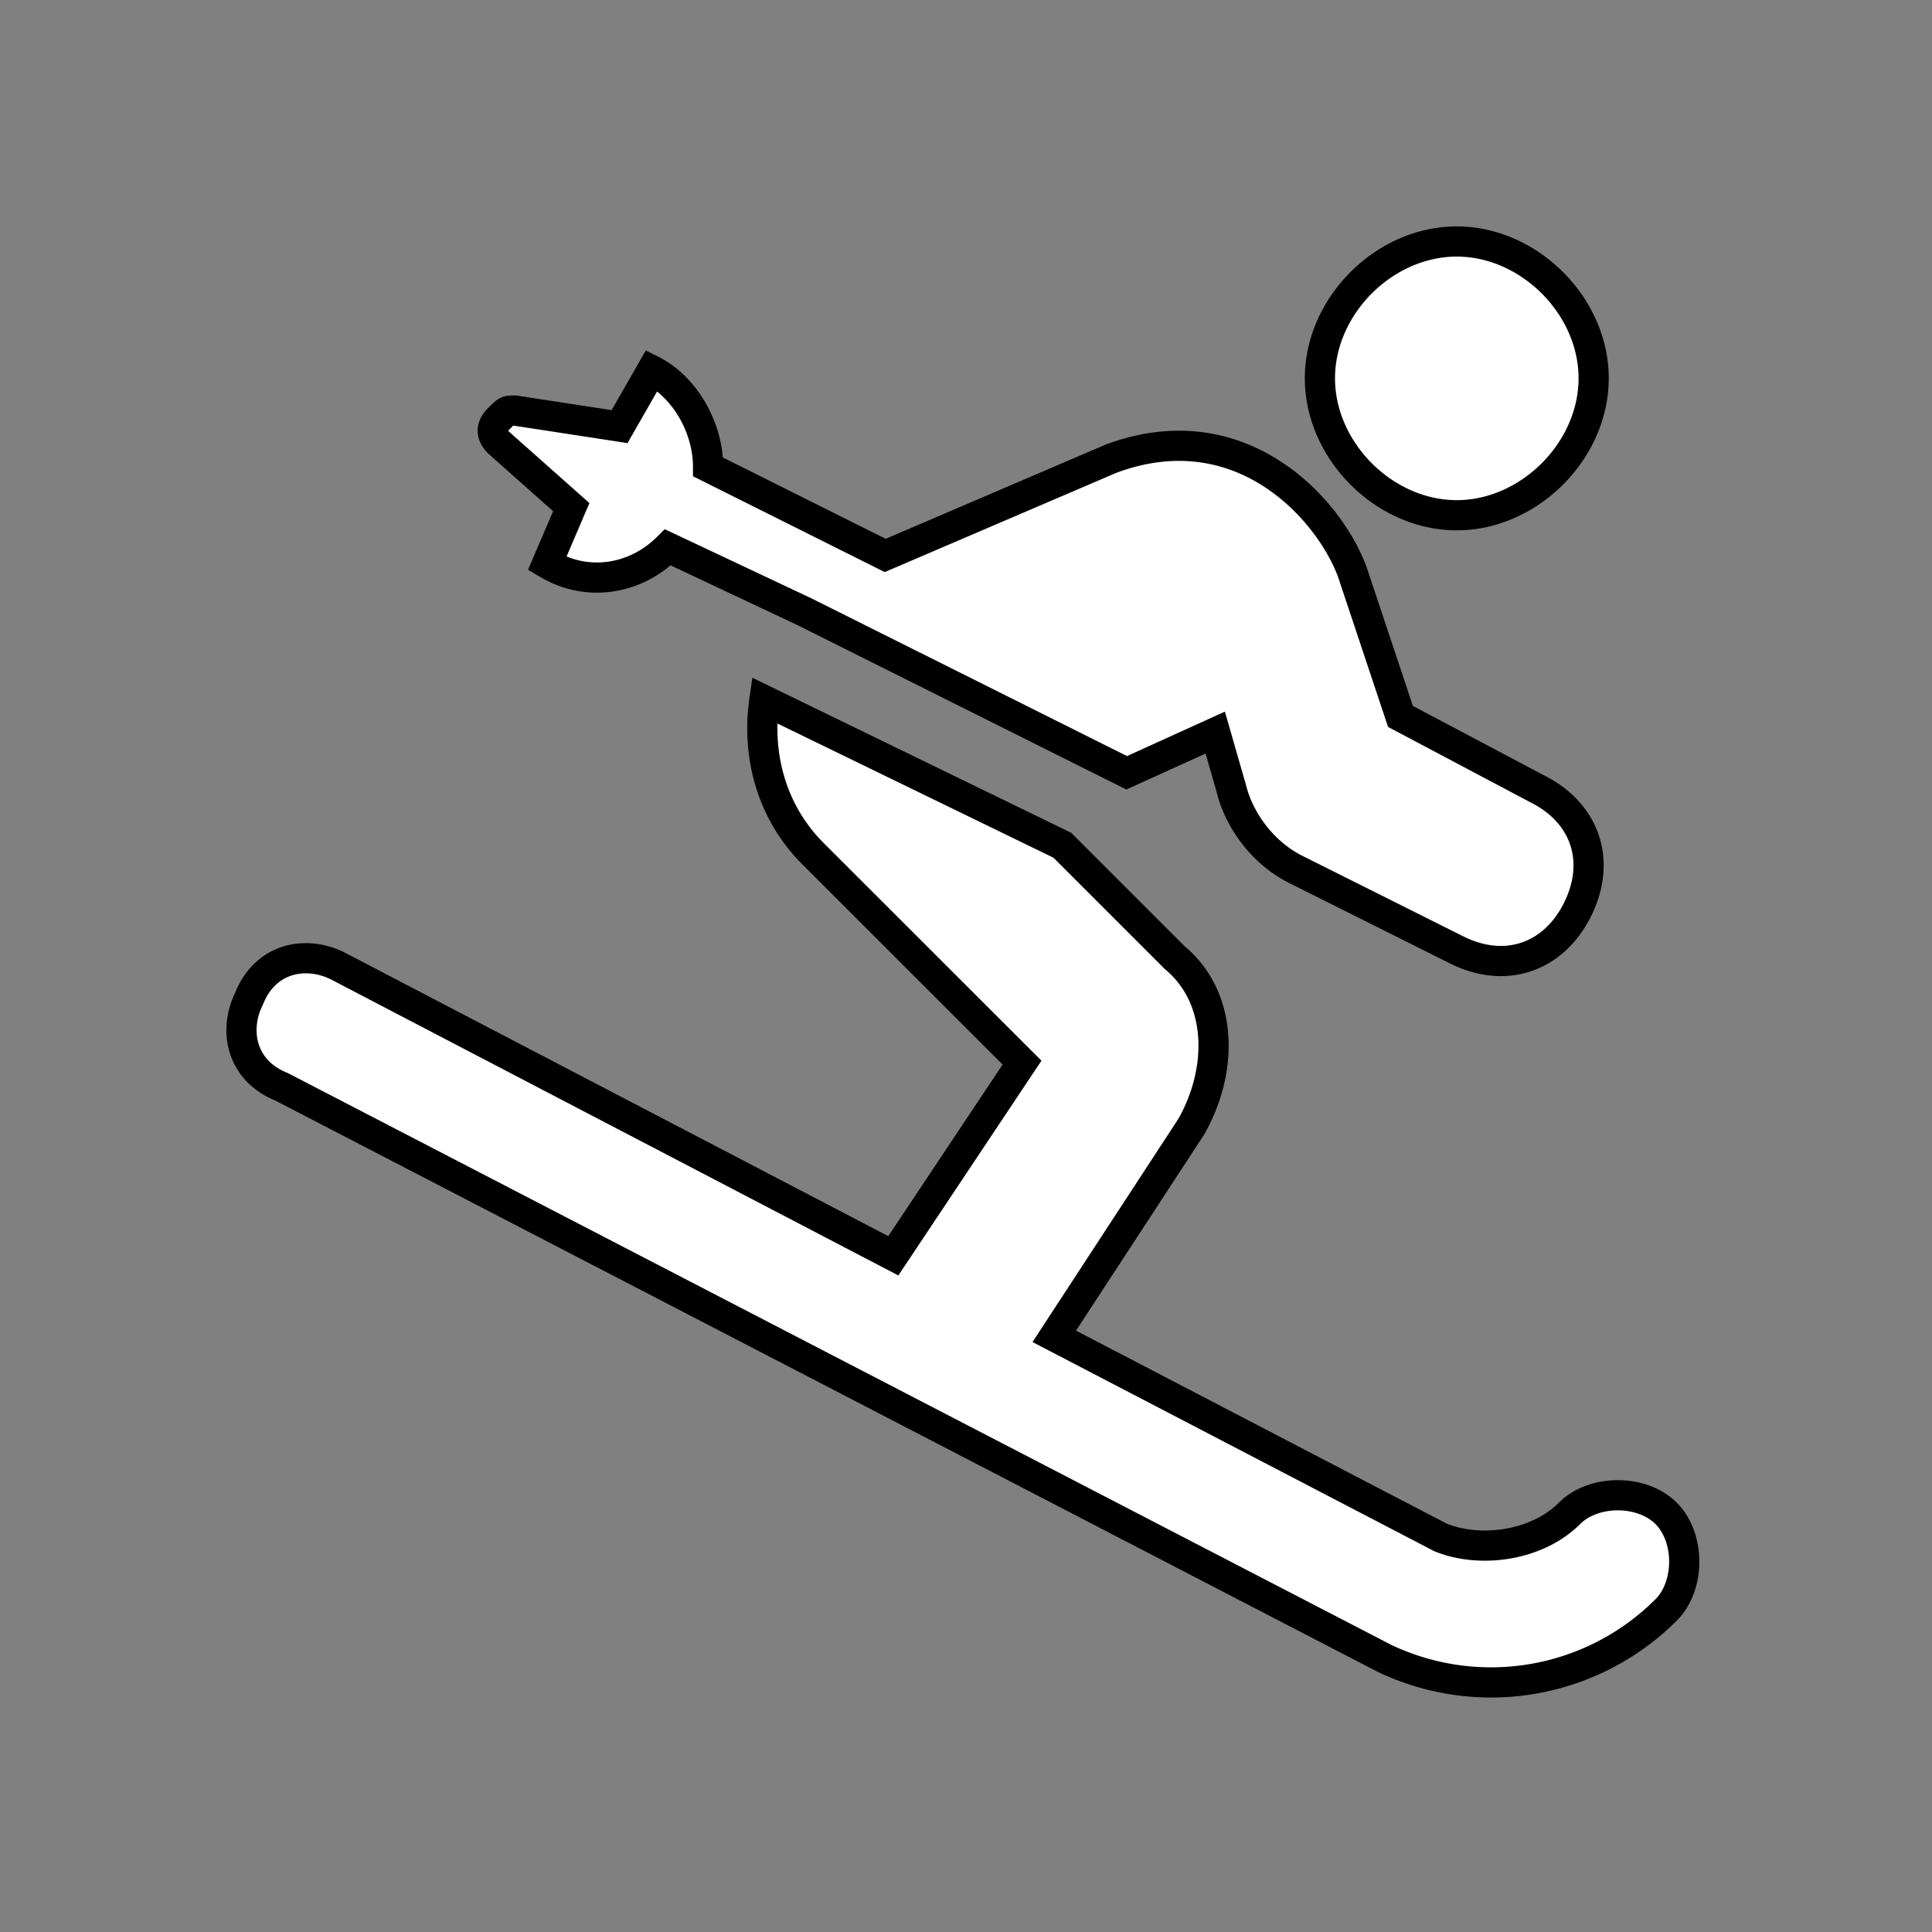 <svg xmlns="http://www.w3.org/2000/svg" width="100%" height="100%" fill="white" stroke="black" stroke-width=".25" class="s-icon s-icon-sport-alpine" viewBox="0 0 16 16">
  <rect x="0" y="0" width="16" height="16" fill="#808080" stroke="none"/>
  <path fill-rule="evenodd" d="m11.598 5.933-.4-1.2c-.2-.533-.934-1.333-2-.933l-1.867.8-1.467-.733c0-.334-.2-.667-.466-.8l-.267.466-.867-.133c-.066 0-.066 0-.133.067-.067.066-.067.133 0 .2l.6.533-.2.467c.333.2.733.133 1-.134l1.133.534L9.331 6.4l.733-.333.134.466c.066.267.266.534.533.667l1.333.667c.4.2.8.066 1-.334.2-.4.067-.8-.333-1l-1.133-.6Zm2.2 6.6c-.2-.2-.6-.2-.8 0-.267.267-.734.334-1.067.2l-3.2-1.666 1.133-1.734c.267-.466.267-1.066-.133-1.4L8.798 7 6.33 5.8c-.067.467.067.933.4 1.267L8.464 8.8l-1.066 1.6-4.6-2.4c-.267-.133-.6-.067-.734.267-.133.266-.066.6.267.733l9.133 4.733a2.052 2.052 0 0 0 2.334-.4c.2-.2.2-.6 0-.8Zm-1.734-8.266c.6 0 1.134-.534 1.134-1.134 0-.6-.534-1.133-1.134-1.133-.6 0-1.133.533-1.133 1.133s.533 1.134 1.133 1.134Z"/>
</svg>